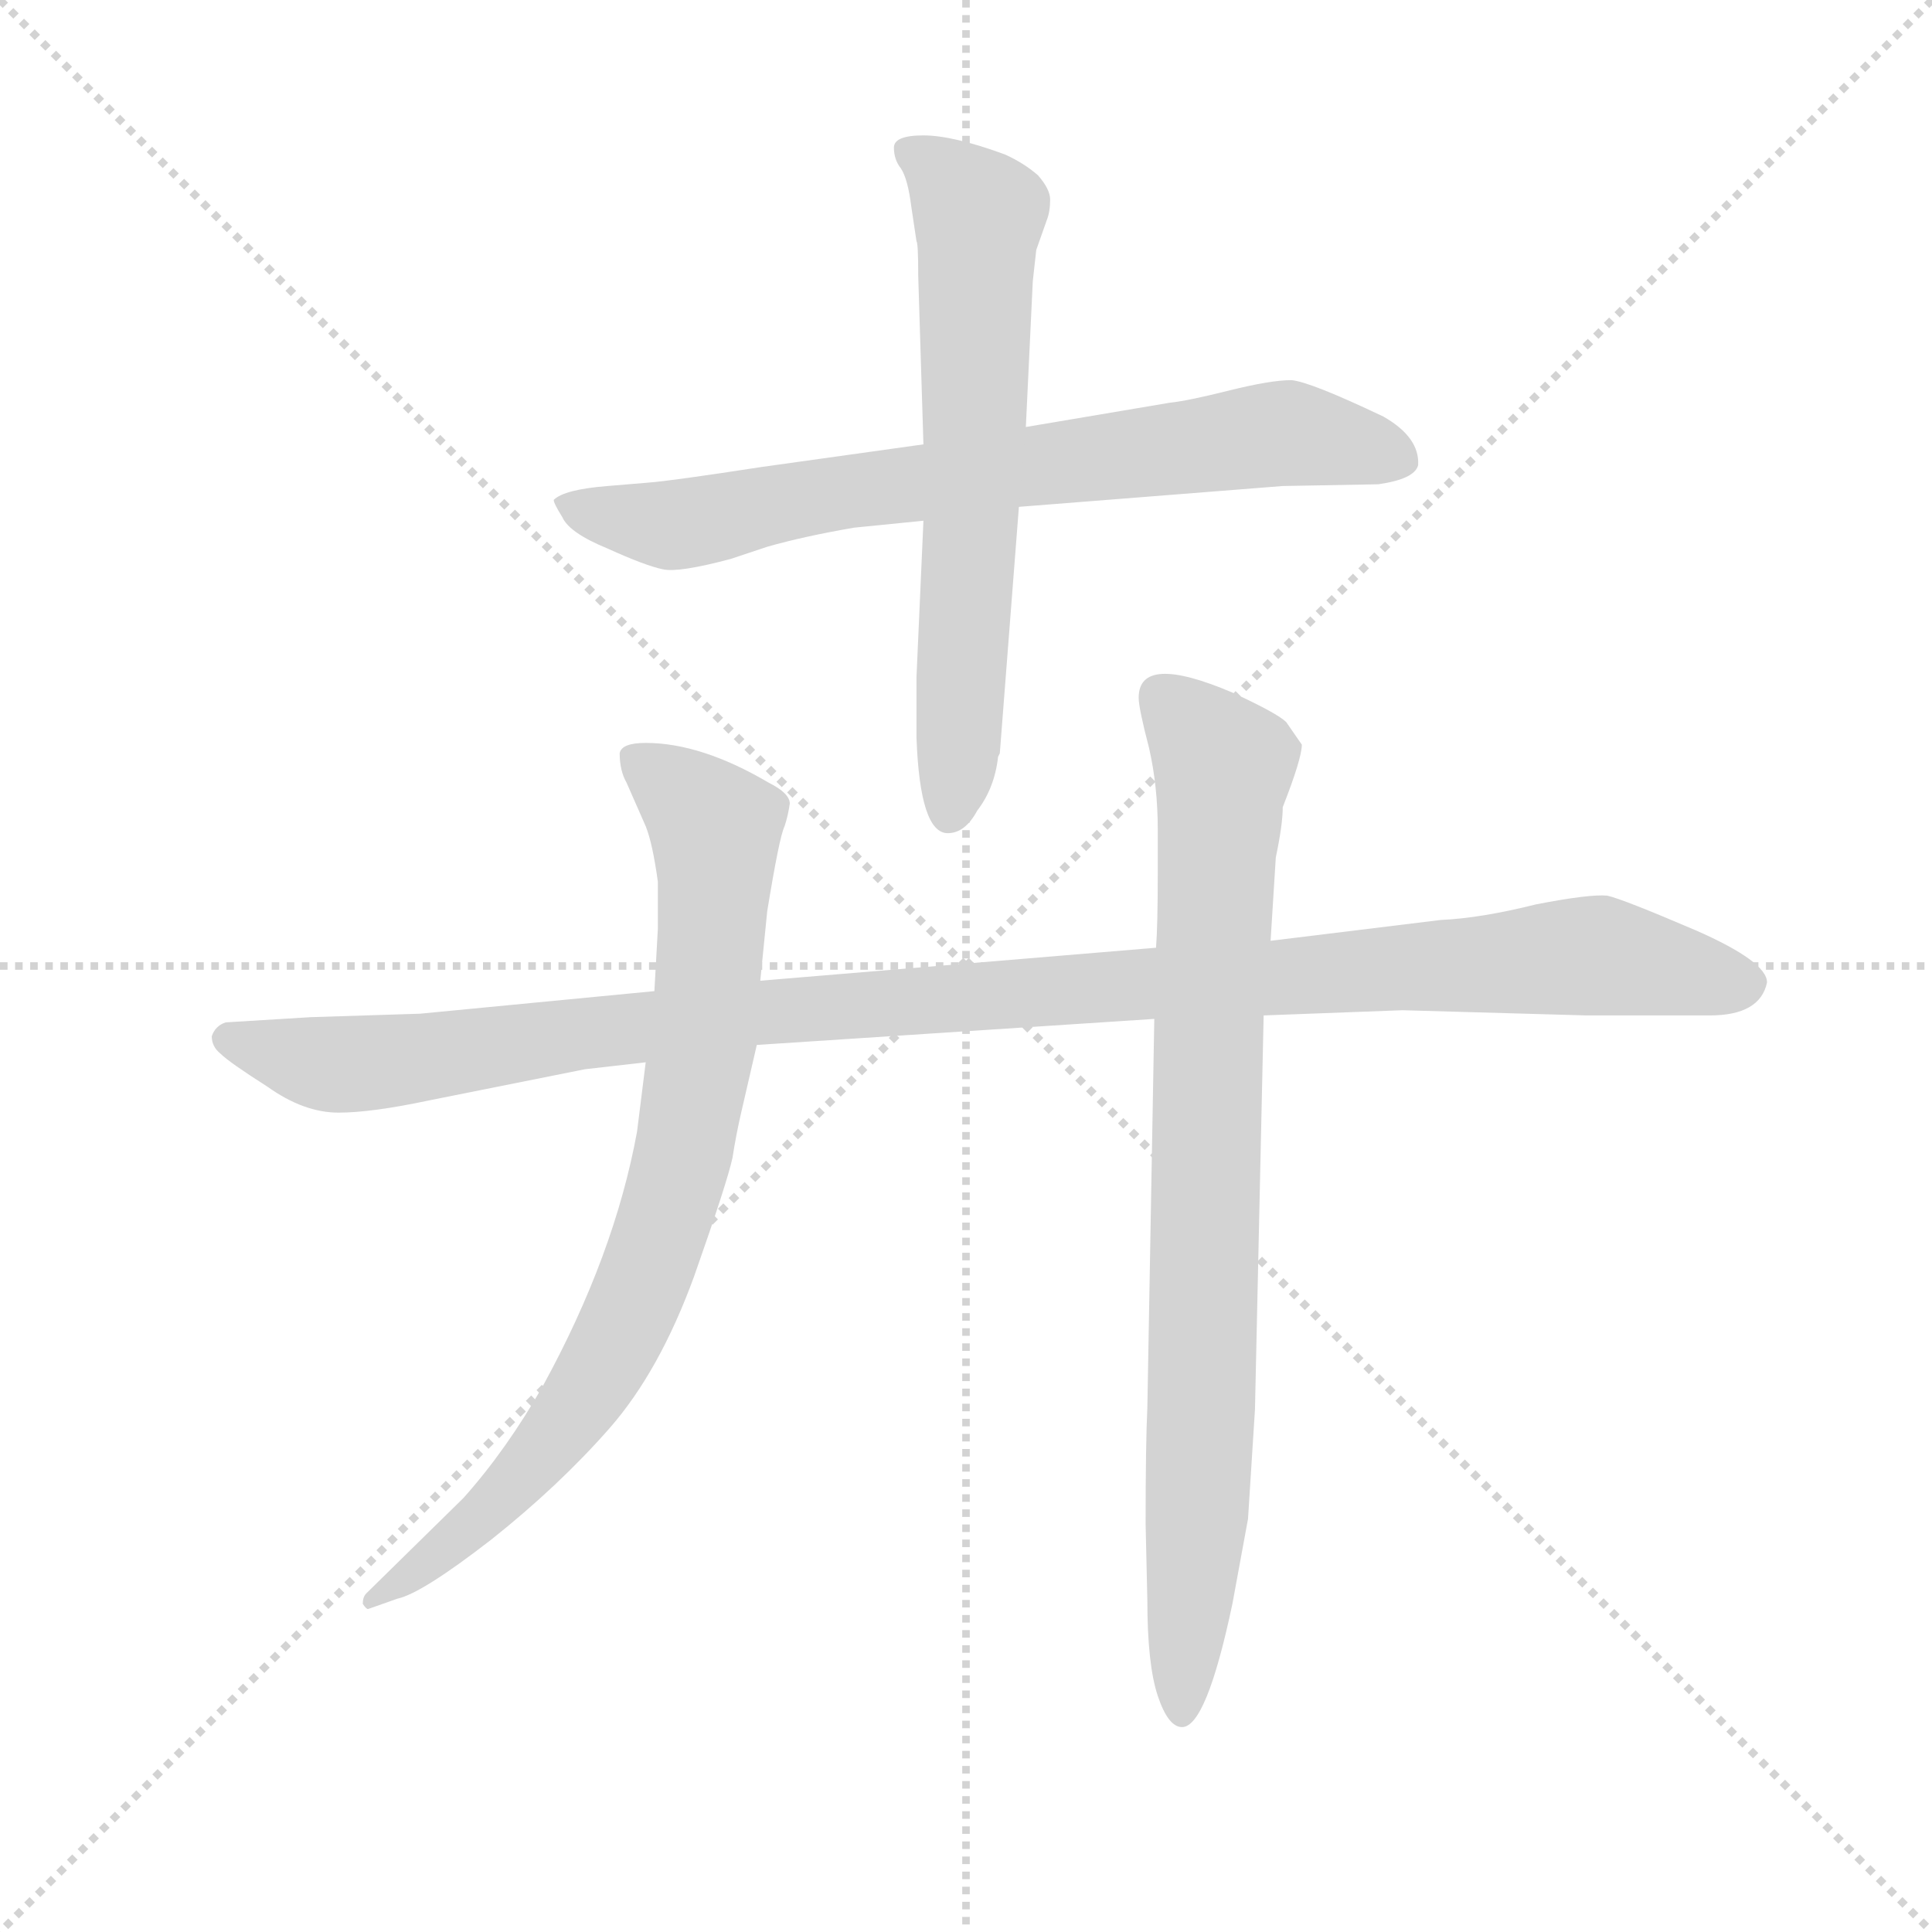 <svg version="1.1" viewBox="0 0 1024 1024" xmlns="http://www.w3.org/2000/svg">
  <g stroke="lightgray" stroke-dasharray="1,1" stroke-width="1" transform="scale(4, 4)">
    <line x1="0" y1="0" x2="256" y2="256"></line>
    <line x1="256" y1="0" x2="0" y2="256"></line>
    <line x1="128" y1="0" x2="128" y2="256"></line>
    <line x1="0" y1="128" x2="256" y2="128"></line>
  </g>
  <g transform="scale(0.92, -0.92) translate(60, -830)">
    <style type="text/css">
      
        @keyframes keyframes0 {
          from {
            stroke: blue;
            stroke-dashoffset: 745;
            stroke-width: 128;
          }
          71% {
            animation-timing-function: step-end;
            stroke: blue;
            stroke-dashoffset: 0;
            stroke-width: 128;
          }
          to {
            stroke: black;
            stroke-width: 1024;
          }
        }
        #make-me-a-hanzi-animation-0 {
          animation: keyframes0 0.856s both;
          animation-delay: 0s;
          animation-timing-function: linear;
        }
      
        @keyframes keyframes1 {
          from {
            stroke: blue;
            stroke-dashoffset: 655;
            stroke-width: 128;
          }
          68% {
            animation-timing-function: step-end;
            stroke: blue;
            stroke-dashoffset: 0;
            stroke-width: 128;
          }
          to {
            stroke: black;
            stroke-width: 1024;
          }
        }
        #make-me-a-hanzi-animation-1 {
          animation: keyframes1 0.783s both;
          animation-delay: 0.856s;
          animation-timing-function: linear;
        }
      
        @keyframes keyframes2 {
          from {
            stroke: blue;
            stroke-dashoffset: 1137;
            stroke-width: 128;
          }
          79% {
            animation-timing-function: step-end;
            stroke: blue;
            stroke-dashoffset: 0;
            stroke-width: 128;
          }
          to {
            stroke: black;
            stroke-width: 1024;
          }
        }
        #make-me-a-hanzi-animation-2 {
          animation: keyframes2 1.175s both;
          animation-delay: 1.639s;
          animation-timing-function: linear;
        }
      
        @keyframes keyframes3 {
          from {
            stroke: blue;
            stroke-dashoffset: 828;
            stroke-width: 128;
          }
          73% {
            animation-timing-function: step-end;
            stroke: blue;
            stroke-dashoffset: 0;
            stroke-width: 128;
          }
          to {
            stroke: black;
            stroke-width: 1024;
          }
        }
        #make-me-a-hanzi-animation-3 {
          animation: keyframes3 0.924s both;
          animation-delay: 2.815s;
          animation-timing-function: linear;
        }
      
        @keyframes keyframes4 {
          from {
            stroke: blue;
            stroke-dashoffset: 857;
            stroke-width: 128;
          }
          74% {
            animation-timing-function: step-end;
            stroke: blue;
            stroke-dashoffset: 0;
            stroke-width: 128;
          }
          to {
            stroke: black;
            stroke-width: 1024;
          }
        }
        #make-me-a-hanzi-animation-4 {
          animation: keyframes4 0.947s both;
          animation-delay: 3.738s;
          animation-timing-function: linear;
        }
      
    </style>
    
      <path d="M 527 538 L 679 550 L 734 551 Q 755 554 757 562 Q 758 578 737 590 Q 695 610 684 611 Q 672 611 648 605 Q 624 599 614 598 L 531 584 L 472 574 L 379 561 Q 327 553 314 552 L 290 550 Q 265 548 259 542 Q 259 540 264 532 Q 268 523 290 514 Q 312 504 322 502 Q 331 500 361 508 L 382 515 Q 403 521 432 526 L 472 530 L 527 538 Z" fill="lightgray"></path>
    
      <path d="M 486 350 Q 496 350 503 363 Q 513 376 515 394 L 516 396 L 527 538 L 531 584 L 535 668 L 537 686 L 543 703 Q 545 708 545 715 Q 545 721 538 729 Q 530 736 519 741 Q 489 752 472 752 Q 455 752 455 745 Q 455 738 459 733 Q 463 727 465 711 L 468 691 Q 469 690 469 671 L 472 574 L 472 530 L 468 440 L 468 405 Q 470 350 486 350 Z" fill="lightgray"></path>
    
      <path d="M 606 284 L 378 265 L 317 259 L 182 246 L 119 244 L 70 241 Q 64 239 62 233 Q 62 227 67 223 Q 72 218 94 204 Q 115 189 135 189 Q 154 189 187 196 L 277 214 L 312 218 L 376 228 L 605 243 L 668 245 L 748 248 L 854 245 L 925 245 Q 954 245 958 264 Q 958 276 917 294 Q 875 312 866 314 Q 856 315 825 309 Q 793 301 770 300 L 672 288 L 606 284 Z" fill="lightgray"></path>
    
      <path d="M 378 265 L 382 305 Q 389 348 392 354 Q 394 360 395 367 Q 395 373 383 379 Q 344 402 312 402 Q 298 402 297 396 Q 297 386 301 379 L 312 354 Q 316 344 319 322 L 319 295 L 317 259 L 312 218 L 307 178 Q 294 107 253 32 Q 232 -5 207 -33 L 151 -88 Q 149 -90 149 -94 Q 151 -97 152 -97 L 169 -91 Q 183 -88 223 -57 Q 262 -26 291 7 Q 320 40 340 95 Q 359 149 362 163 Q 364 176 367 189 L 376 228 L 378 265 Z" fill="lightgray"></path>
    
      <path d="M 605 243 L 601 19 Q 600 -1 600 -48 L 601 -92 Q 601 -129 607 -147 Q 613 -165 621 -165 Q 635 -165 650 -94 L 659 -45 L 663 18 L 668 245 L 672 288 L 675 336 Q 679 355 679 365 Q 690 393 690 401 L 681 414 Q 676 419 650 431 Q 596 454 596 428 Q 596 422 602 399 Q 607 377 607 352 L 607 327 Q 607 297 606 284 L 605 243 Z" fill="lightgray"></path>
    
    
      <clipPath id="make-me-a-hanzi-clip-0">
        <path d="M 527 538 L 679 550 L 734 551 Q 755 554 757 562 Q 758 578 737 590 Q 695 610 684 611 Q 672 611 648 605 Q 624 599 614 598 L 531 584 L 472 574 L 379 561 Q 327 553 314 552 L 290 550 Q 265 548 259 542 Q 259 540 264 532 Q 268 523 290 514 Q 312 504 322 502 Q 331 500 361 508 L 382 515 Q 403 521 432 526 L 472 530 L 527 538 Z"></path>
      </clipPath>
      <path clip-path="url(#make-me-a-hanzi-clip-0)" d="M 265 539 L 325 527 L 421 546 L 674 580 L 747 565" fill="none" id="make-me-a-hanzi-animation-0" stroke-dasharray="617 1234" stroke-linecap="round"></path>
    
      <clipPath id="make-me-a-hanzi-clip-1">
        <path d="M 486 350 Q 496 350 503 363 Q 513 376 515 394 L 516 396 L 527 538 L 531 584 L 535 668 L 537 686 L 543 703 Q 545 708 545 715 Q 545 721 538 729 Q 530 736 519 741 Q 489 752 472 752 Q 455 752 455 745 Q 455 738 459 733 Q 463 727 465 711 L 468 691 Q 469 690 469 671 L 472 574 L 472 530 L 468 440 L 468 405 Q 470 350 486 350 Z"></path>
      </clipPath>
      <path clip-path="url(#make-me-a-hanzi-clip-1)" d="M 465 742 L 504 706 L 500 532 L 487 361" fill="none" id="make-me-a-hanzi-animation-1" stroke-dasharray="527 1054" stroke-linecap="round"></path>
    
      <clipPath id="make-me-a-hanzi-clip-2">
        <path d="M 606 284 L 378 265 L 317 259 L 182 246 L 119 244 L 70 241 Q 64 239 62 233 Q 62 227 67 223 Q 72 218 94 204 Q 115 189 135 189 Q 154 189 187 196 L 277 214 L 312 218 L 376 228 L 605 243 L 668 245 L 748 248 L 854 245 L 925 245 Q 954 245 958 264 Q 958 276 917 294 Q 875 312 866 314 Q 856 315 825 309 Q 793 301 770 300 L 672 288 L 606 284 Z"></path>
      </clipPath>
      <path clip-path="url(#make-me-a-hanzi-clip-2)" d="M 72 232 L 124 217 L 149 217 L 372 247 L 840 279 L 947 263" fill="none" id="make-me-a-hanzi-animation-2" stroke-dasharray="1009 2018" stroke-linecap="round"></path>
    
      <clipPath id="make-me-a-hanzi-clip-3">
        <path d="M 378 265 L 382 305 Q 389 348 392 354 Q 394 360 395 367 Q 395 373 383 379 Q 344 402 312 402 Q 298 402 297 396 Q 297 386 301 379 L 312 354 Q 316 344 319 322 L 319 295 L 317 259 L 312 218 L 307 178 Q 294 107 253 32 Q 232 -5 207 -33 L 151 -88 Q 149 -90 149 -94 Q 151 -97 152 -97 L 169 -91 Q 183 -88 223 -57 Q 262 -26 291 7 Q 320 40 340 95 Q 359 149 362 163 Q 364 176 367 189 L 376 228 L 378 265 Z"></path>
      </clipPath>
      <path clip-path="url(#make-me-a-hanzi-clip-3)" d="M 305 392 L 337 369 L 352 349 L 345 228 L 325 132 L 295 58 L 252 -7 L 207 -55 L 154 -92" fill="none" id="make-me-a-hanzi-animation-3" stroke-dasharray="700 1400" stroke-linecap="round"></path>
    
      <clipPath id="make-me-a-hanzi-clip-4">
        <path d="M 605 243 L 601 19 Q 600 -1 600 -48 L 601 -92 Q 601 -129 607 -147 Q 613 -165 621 -165 Q 635 -165 650 -94 L 659 -45 L 663 18 L 668 245 L 672 288 L 675 336 Q 679 355 679 365 Q 690 393 690 401 L 681 414 Q 676 419 650 431 Q 596 454 596 428 Q 596 422 602 399 Q 607 377 607 352 L 607 327 Q 607 297 606 284 L 605 243 Z"></path>
      </clipPath>
      <path clip-path="url(#make-me-a-hanzi-clip-4)" d="M 608 429 L 645 387 L 621 -157" fill="none" id="make-me-a-hanzi-animation-4" stroke-dasharray="729 1458" stroke-linecap="round"></path>
    
  </g>
</svg>